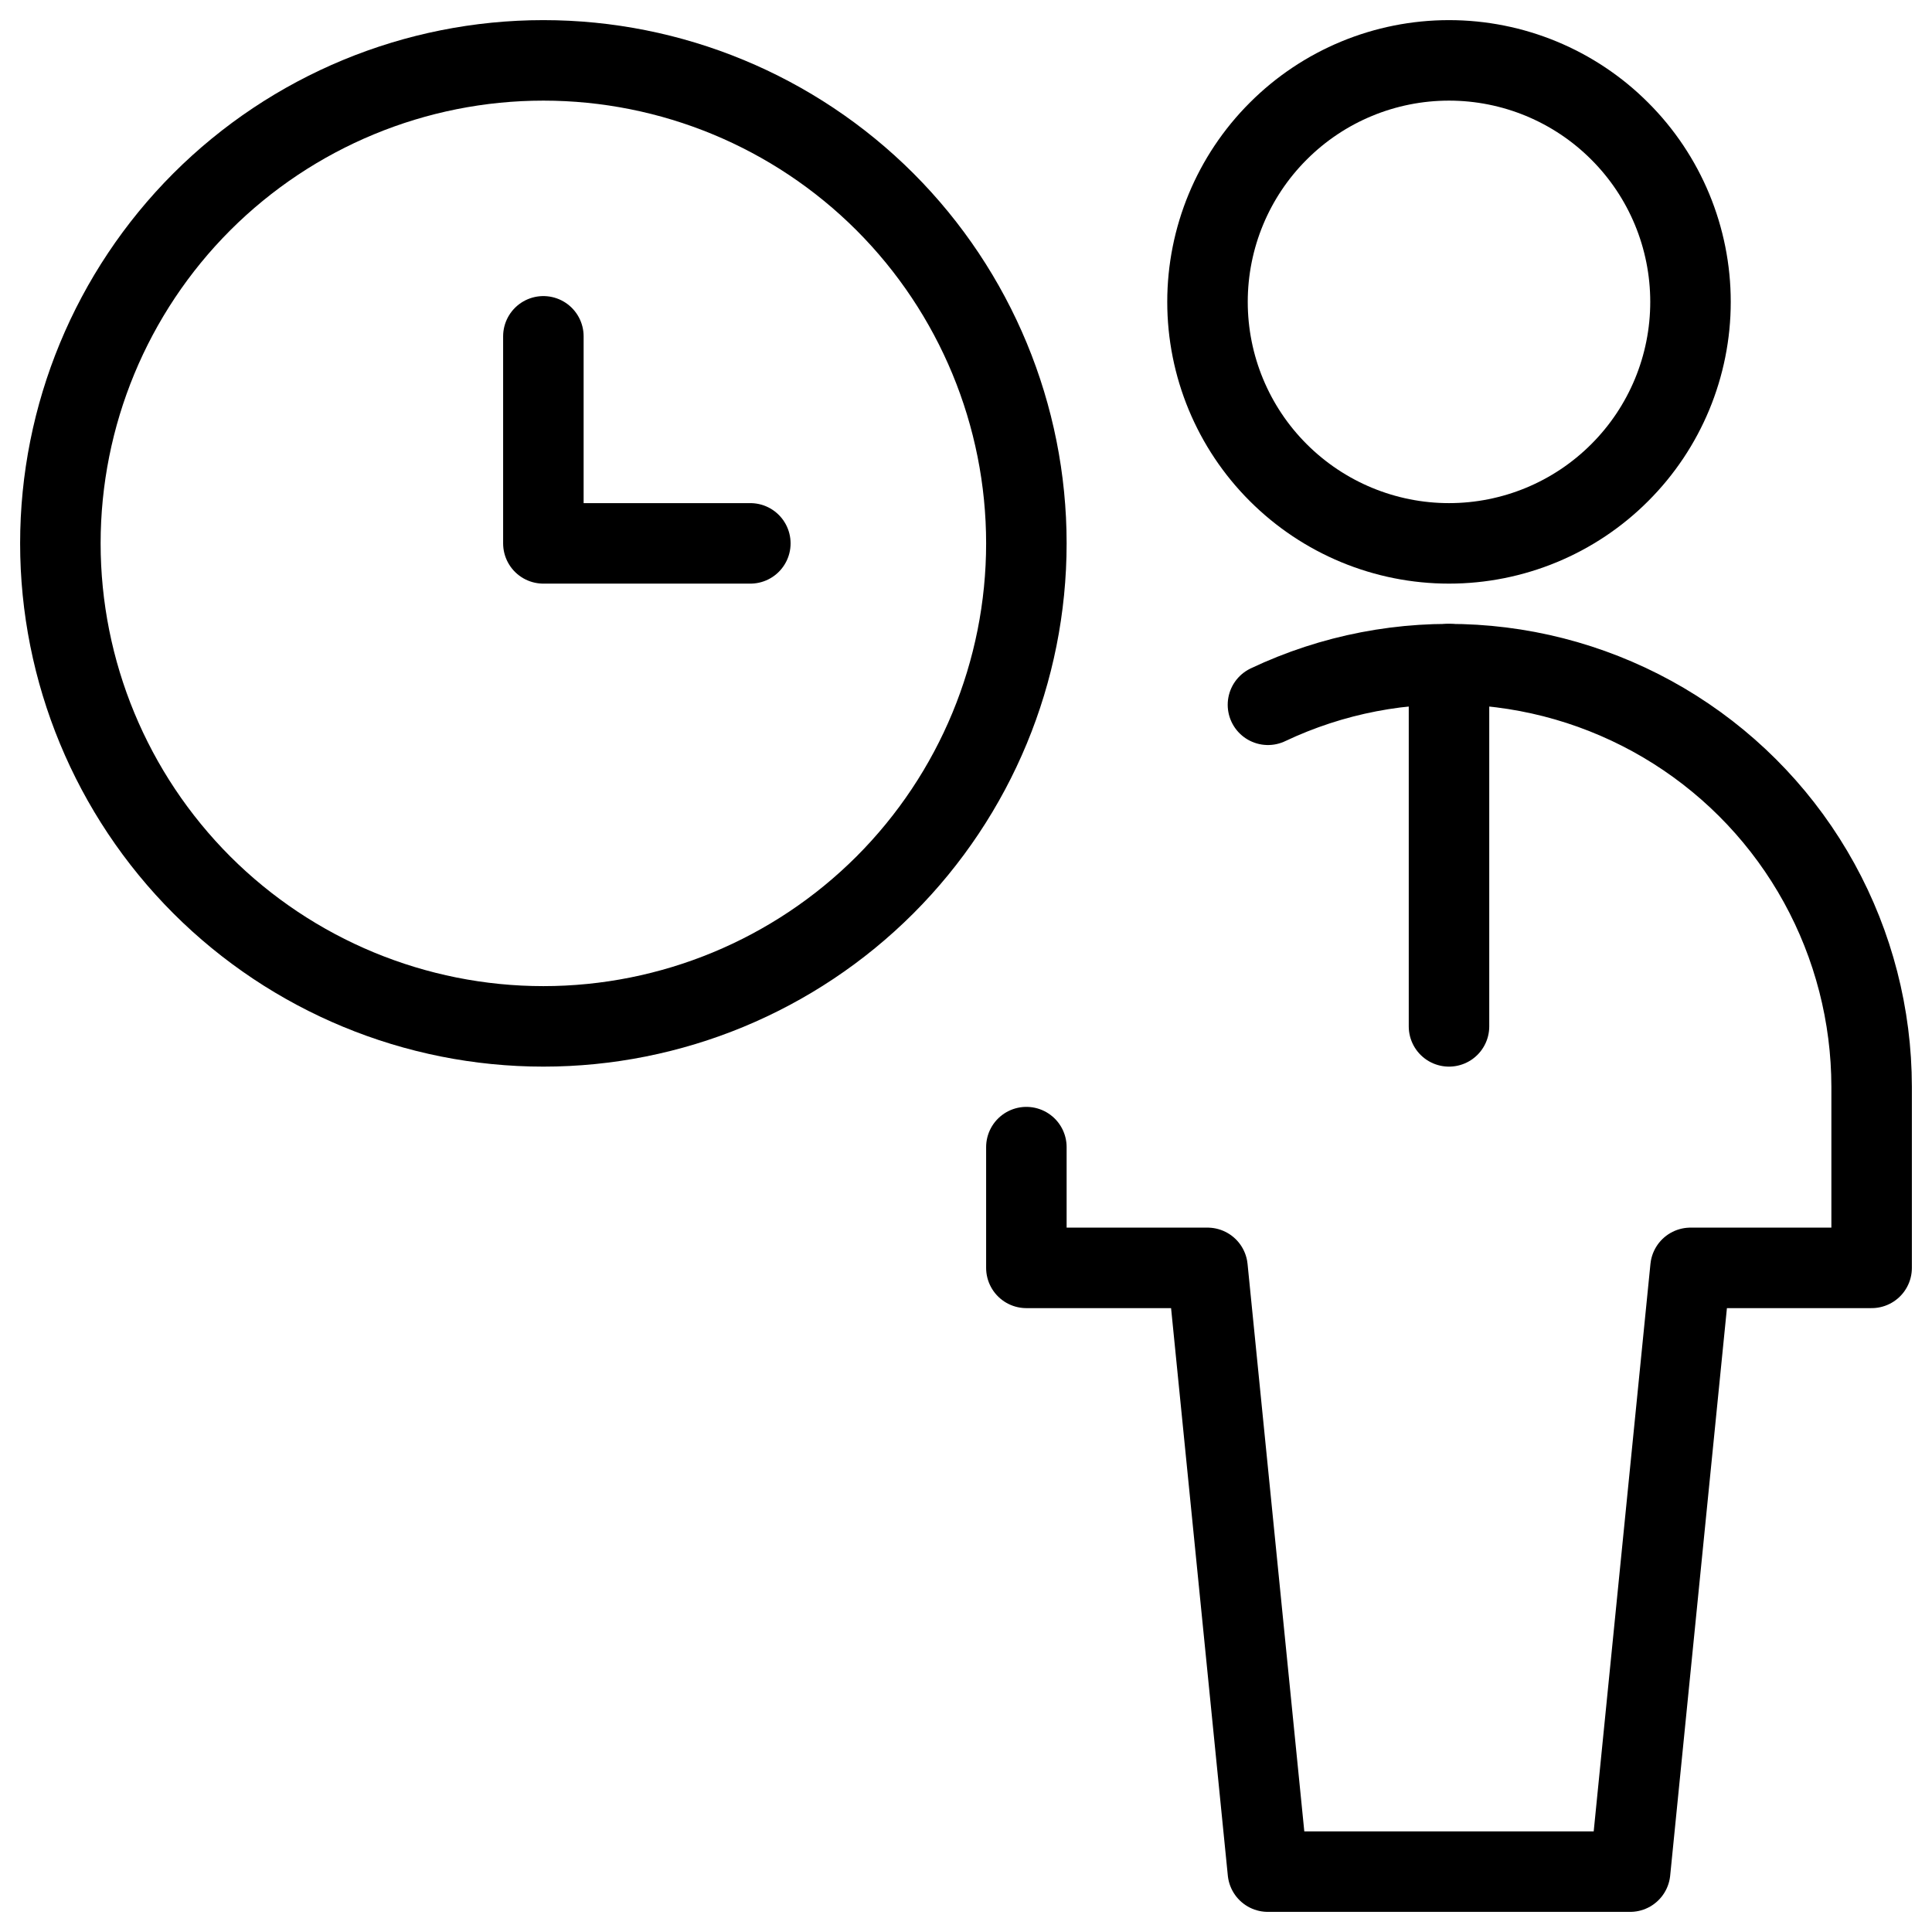 <svg xmlns="http://www.w3.org/2000/svg" fill="none" viewBox="0 0 24 24" id="Human-Resources-Businessman-Clock--Streamline-Ultimate">
  <desc>
    Human Resources Businessman Clock Streamline Icon: https://streamlinehq.com
  </desc>
  <path stroke="#000000" stroke-linecap="round" stroke-linejoin="round" d="M15 3.75c0 0.796 0.316 1.559 0.879 2.121 0.563 0.563 1.326 0.879 2.121 0.879 0.796 0 1.559 -0.316 2.121 -0.879C20.684 5.309 21 4.546 21 3.75s-0.316 -1.559 -0.879 -2.121C19.559 1.066 18.796 0.75 18 0.75c-0.796 0 -1.559 0.316 -2.121 0.879C15.316 2.191 15 2.954 15 3.75Z" stroke-width="1"></path>
  <path stroke="#000000" stroke-linecap="round" stroke-linejoin="round" d="M12.75 14.25v1.5H15l0.75 7.5h4.5l0.75 -7.5h2.25v-2.25c-0.001 -0.885 -0.225 -1.756 -0.652 -2.532 -0.427 -0.776 -1.044 -1.431 -1.792 -1.904 -0.748 -0.473 -1.604 -0.75 -2.488 -0.804 -0.884 -0.054 -1.767 0.116 -2.567 0.495" stroke-width="1"></path>
  <path stroke="#000000" stroke-linecap="round" stroke-linejoin="round" d="M18 8.25v4.5" stroke-width="1"></path>
  <path stroke="#000000" stroke-linecap="round" stroke-linejoin="round" d="M0.75 6.75c0 1.591 0.632 3.117 1.757 4.243C3.633 12.118 5.159 12.75 6.75 12.75s3.117 -0.632 4.243 -1.757C12.118 9.867 12.75 8.341 12.75 6.75c0 -1.591 -0.632 -3.117 -1.757 -4.243C9.867 1.382 8.341 0.75 6.75 0.75c-1.591 0 -3.117 0.632 -4.243 1.757C1.382 3.633 0.75 5.159 0.75 6.75Z" stroke-width="1"></path>
  <path stroke="#000000" stroke-linecap="round" stroke-linejoin="round" d="M9.321 6.75H6.75v-2.572" stroke-width="1"></path>
</svg>